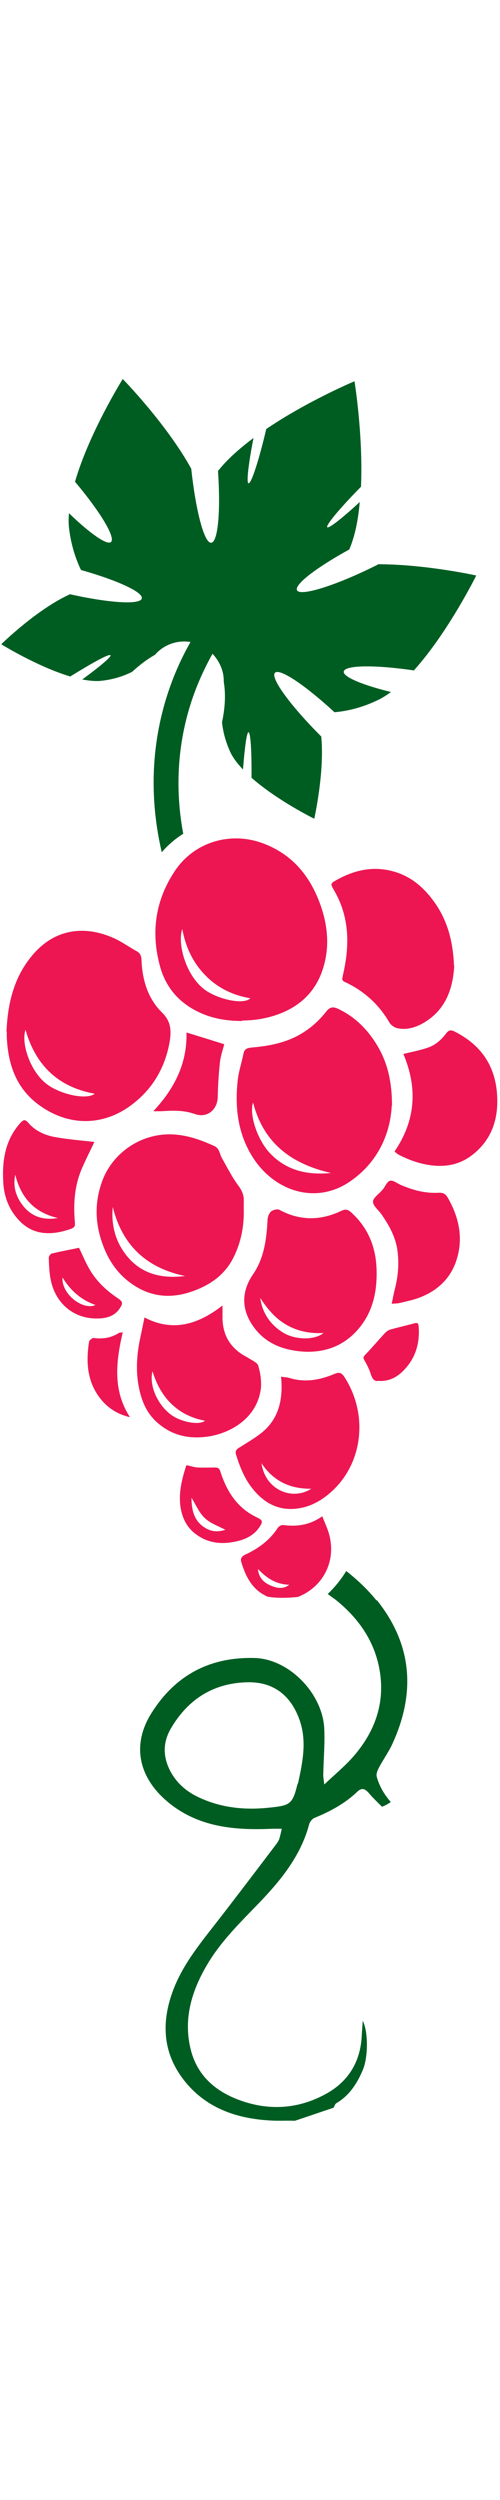 <?xml version="1.0" encoding="UTF-8"?>
<svg id="Layer_1" data-name="Layer 1" xmlns="http://www.w3.org/2000/svg" viewBox="0 0 20 100">
  <defs>
    <style>
      .cls-1 {
        fill: #ed1652;
      }

      .cls-2 {
        fill: #005d22;
      }
    </style>
  </defs>
  <g>
    <path class="cls-1" d="m9.69,40.84c-.75,0-1.38-.14-1.96-.47-.69-.39-1.13-.98-1.33-1.72-.37-1.35-.19-2.64.6-3.82.77-1.15,2.21-1.58,3.51-1.1,1.19.44,1.9,1.32,2.31,2.47.24.68.34,1.39.21,2.1-.19,1.03-.74,1.78-1.72,2.2-.54.23-1.11.32-1.61.32Zm-2.4-3.68c-.21.63.18,1.97.99,2.49.59.37,1.51.53,1.73.28-.7-.12-1.3-.41-1.79-.91-.49-.5-.79-1.11-.93-1.86Z"/>
    <path class="cls-1" d="m.26,41.26c.05-1.18.32-2.28,1.15-3.18.88-.95,2.03-1.05,3.13-.56.32.14.62.36.93.53.14.08.18.18.19.34.03.8.25,1.55.82,2.11.39.38.37.78.3,1.21-.18.97-.64,1.79-1.42,2.41-1.18.95-2.63.96-3.84.05-.9-.68-1.2-1.63-1.25-2.7,0-.07,0-.14,0-.21Zm.76-.07c-.19.57.22,1.74.9,2.21.55.39,1.55.6,1.87.35-1.48-.27-2.37-1.15-2.77-2.56Z"/>
    <path class="cls-1" d="m15.67,44.22c-.05,1.08-.52,2.25-1.67,3.04-1.33.91-2.91.42-3.79-.82-.68-.97-.83-2.08-.7-3.24.04-.36.16-.7.23-1.06.04-.2.17-.22.34-.24.56-.05,1.1-.14,1.62-.37.54-.24.99-.61,1.35-1.07.16-.21.31-.19.51-.09.6.29,1.07.74,1.43,1.29.45.69.69,1.45.69,2.57Zm-5.54-.14c-.18.48.16,1.5.66,2.04.67.71,1.51.89,2.45.8-1.57-.36-2.7-1.18-3.12-2.83Z"/>
    <path class="cls-1" d="m9.75,48.34c.02.68-.1,1.34-.41,1.96-.38.76-1.04,1.17-1.82,1.41-.83.25-1.61.12-2.31-.4-.52-.38-.87-.9-1.09-1.5-.33-.88-.35-1.76,0-2.65.43-1.07,1.56-1.87,2.86-1.78.57.04,1.08.23,1.59.46.22.1.21.32.31.49.21.37.4.75.65,1.09.16.21.24.42.22.67,0,.08,0,.17,0,.26Zm-2.35,2.7c-1.54-.32-2.51-1.23-2.89-2.76-.07.75.12,1.43.6,2,.6.71,1.41.87,2.3.76Z"/>
    <path class="cls-1" d="m12.23,54.07c-.9-.04-1.68-.34-2.17-1.12-.41-.65-.38-1.32.05-1.96.45-.65.55-1.4.59-2.17,0-.12.05-.27.13-.35.07-.07.26-.12.34-.08.83.45,1.66.44,2.49.04.15-.07.26-.05.37.05.67.6.99,1.35,1.03,2.23.04.91-.13,1.78-.76,2.49-.55.62-1.25.89-2.07.87Zm-1.82-2.15c.08.59.39,1.05.89,1.37.48.31,1.28.33,1.64.03-.54.03-1.03-.07-1.47-.32-.46-.26-.78-.65-1.06-1.08Z"/>
    <path class="cls-1" d="m18.17,38.63c-.05.85-.3,1.73-1.2,2.27-.34.2-.71.32-1.11.22-.1-.03-.22-.12-.28-.21-.39-.68-.93-1.19-1.62-1.55-.31-.16-.3-.08-.22-.46.25-1.13.23-2.25-.38-3.29-.15-.26-.15-.27.12-.42.69-.38,1.41-.55,2.19-.35.72.18,1.25.62,1.68,1.21.53.73.77,1.56.81,2.58Z"/>
    <path class="cls-1" d="m5.78,52.7c1.14.59,2.14.28,3.12-.48,0,.2,0,.33,0,.47,0,.71.31,1.23.93,1.57.02.01.04.02.06.03.15.11.4.2.44.34.09.3.14.64.1.95-.16,1.1-1.11,1.69-1.98,1.86-.76.14-1.47.03-2.08-.47-.39-.31-.62-.72-.75-1.2-.21-.77-.17-1.53,0-2.3.05-.24.1-.48.16-.78Zm.32,2.15c-.15.59.23,1.4.8,1.78.37.25,1.07.39,1.3.2-.52-.1-.97-.31-1.35-.68-.37-.36-.6-.81-.75-1.3Z"/>
    <path class="cls-1" d="m11.25,55.07c.14.02.24.02.33.05.62.19,1.22.08,1.79-.16.21-.09.3-.05.42.14.96,1.51.72,3.48-.58,4.61-.4.35-.86.59-1.39.64-.73.07-1.29-.26-1.73-.82-.32-.4-.5-.87-.65-1.35-.05-.17.05-.23.17-.3.3-.19.61-.37.88-.59.61-.51.8-1.19.77-1.96,0-.08-.01-.15-.02-.28Zm1.2,4.48c-.85.01-1.52-.31-1.99-1.02.15,1.07,1.23,1.51,1.99,1.02Z"/>
    <path class="cls-1" d="m16.13,42.16c.35-.09.65-.14.94-.24.33-.1.58-.32.78-.59.09-.11.16-.15.31-.08,1.11.55,1.69,1.43,1.73,2.67.03.94-.27,1.73-1.04,2.31-.46.34-.98.45-1.54.39-.48-.05-.93-.21-1.36-.43-.05-.03-.1-.07-.17-.13.85-1.24.93-2.55.35-3.91Z"/>
    <path class="cls-1" d="m15.67,52.14c.05-.23.08-.42.13-.6.13-.52.17-1.04.09-1.57-.08-.51-.33-.96-.62-1.38-.12-.18-.35-.35-.35-.52,0-.16.24-.31.37-.47,0,0,.01-.01.02-.02.1-.12.17-.32.29-.35.13-.03.29.11.44.17.48.21.98.34,1.51.31.19-.01.29.06.38.23.46.82.62,1.68.29,2.58-.27.71-.81,1.16-1.51,1.41-.23.08-.48.13-.72.19-.09.02-.18.02-.32.03Z"/>
    <path class="cls-1" d="m3.78,45.67c-.16.34-.34.69-.5,1.06-.27.62-.34,1.28-.3,1.96.02.39.1.4-.35.53-.72.21-1.39.14-1.91-.45-.37-.41-.56-.92-.59-1.48-.05-.88.08-1.7.69-2.38.12-.13.19-.14.31,0,.29.34.69.51,1.11.58.51.09,1.04.13,1.55.19Zm-1.47,3.05c-.94-.22-1.47-.81-1.7-1.73-.1.47.03.89.32,1.25.35.44.83.58,1.39.48Z"/>
    <path class="cls-1" d="m7.47,58.61c.15.03.29.08.44.09.22.01.45,0,.67,0,.13,0,.19.02.23.15.19.59.47,1.13.96,1.53.17.14.37.25.57.35.14.07.17.14.09.27-.2.36-.54.55-.91.64-.57.14-1.13.12-1.64-.24-.42-.29-.61-.71-.67-1.19-.06-.54.07-1.06.24-1.59Zm1.54,2.58c-.3-.16-.61-.26-.82-.47-.22-.2-.34-.5-.53-.81,0,.53.12.94.54,1.2.25.16.52.18.82.08Z"/>
    <path class="cls-1" d="m6.14,44.44c.85-.91,1.35-1.92,1.32-3.14.52.16,1.01.31,1.51.47-.05.2-.14.45-.17.7-.05.46-.08.92-.09,1.39,0,.53-.43.88-.92.7-.45-.16-.9-.14-1.35-.11-.08,0-.16,0-.3,0Z"/>
    <path class="cls-1" d="m3.16,49.91c.13.27.26.58.42.86.28.48.67.85,1.12,1.15.22.15.23.21.08.43-.22.32-.57.39-.9.39-.94.01-1.66-.61-1.85-1.54-.06-.29-.07-.6-.08-.89,0-.06.07-.16.13-.17.36-.09.72-.15,1.08-.23Zm.66,2.29c-.59-.21-1-.58-1.32-1.1-.05.66.82,1.33,1.32,1.1Z"/>
    <path class="cls-1" d="m15.18,55.23c-.2.05-.29-.07-.35-.27-.06-.19-.15-.37-.25-.54-.06-.1-.05-.15.03-.23.27-.28.52-.58.79-.87.06-.06.14-.12.22-.14.32-.09.64-.16.96-.25.17-.05.16.08.17.17.04.64-.13,1.21-.57,1.68-.26.28-.57.47-1,.46Z"/>
    <path class="cls-1" d="m5.21,56.69c-.53-.12-.93-.39-1.23-.79-.5-.67-.54-1.43-.42-2.22,0-.06.13-.17.19-.16.37.05.71-.01,1.02-.21.02-.01.06,0,.14-.02-.27,1.17-.41,2.32.29,3.4Z"/>
  </g>
  <path class="cls-2" d="m15.06,64.02c-.36-.45-.77-.83-1.21-1.18-.2.33-.45.64-.74.92.13.1.27.19.4.3.95.79,1.57,1.77,1.71,3,.14,1.25-.31,2.33-1.13,3.25-.32.36-.7.67-1.12,1.07-.02-.2-.04-.28-.04-.36.01-.63.07-1.25.04-1.88-.07-1.41-1.41-2.78-2.78-2.82-1.76-.05-3.15.66-4.11,2.17-.86,1.34-.49,2.64.61,3.57,1.22,1.03,2.69,1.16,4.2,1.09.12,0,.25,0,.38,0-.03.14-.06.28-.1.41-.02.06-.06.12-.1.18-.78,1.03-1.56,2.06-2.35,3.08-.66.85-1.36,1.69-1.76,2.7-.57,1.44-.45,2.79.63,3.96.86.92,1.99,1.27,3.22,1.34.33.02.66,0,.99.01.51-.17,1.03-.35,1.54-.52.04-.06.06-.15.11-.18.53-.31.84-.8,1.07-1.35.2-.48.22-1.49-.01-1.95-.01.18-.03.39-.04.6-.05,1.04-.54,1.84-1.44,2.33-1.11.61-2.3.68-3.49.23-.99-.37-1.7-1.04-1.93-2.09-.27-1.19.07-2.29.68-3.32.56-.95,1.35-1.71,2.1-2.49.87-.91,1.65-1.88,1.98-3.13.03-.09.11-.2.2-.24.63-.26,1.22-.57,1.72-1.05.19-.18.31-.12.47.06.16.19.34.36.52.54.13-.05.24-.11.35-.19-.25-.29-.45-.61-.56-1.01-.03-.11.03-.26.09-.37.18-.34.41-.65.56-1,.91-2.02.76-3.94-.65-5.7Zm-3.15,7.32s-.02.06-.03.1c-.18.72-.3.78-1.05.86-.97.11-1.91.03-2.8-.37-.53-.23-.97-.59-1.24-1.13-.28-.57-.27-1.12.05-1.67.7-1.19,1.74-1.83,3.12-1.84,1.01,0,1.69.55,2.03,1.53.29.85.11,1.69-.07,2.52Z"/>
  <path class="cls-1" d="m10.71,63.87c.38.06.81.05,1.19.01,0,0,0,0,.01,0,1-.39,1.53-1.4,1.27-2.45-.06-.25-.18-.5-.29-.78-.52.37-1.04.42-1.58.35-.07,0-.17.06-.21.13-.32.49-.78.82-1.3,1.06-.14.07-.19.16-.15.29.18.59.44,1.12,1.06,1.39Zm.86-.48c-.26.2-.52.13-.77.02-.27-.12-.46-.33-.48-.65.35.37.73.62,1.26.63Z"/>
  <path class="cls-2" d="m16.57,26.8c1.37-1.53,2.48-3.78,2.48-3.78,0,0-2.02-.45-3.92-.45-.01,0-.02.01-.03.02-1.65.83-3.09,1.28-3.22,1.02-.11-.23.78-.91,2.09-1.63.23-.53.36-1.2.42-1.9-.7.65-1.24,1.07-1.3,1.01-.07-.07.51-.77,1.35-1.62.09-2.07-.26-4.22-.26-4.22,0,0-1.88.79-3.53,1.91-.29,1.24-.6,2.2-.71,2.17-.09-.02,0-.79.2-1.81-.55.41-1.06.86-1.42,1.32.11,1.6,0,2.84-.27,2.87-.28.03-.62-1.28-.8-2.96-.99-1.8-2.74-3.59-2.74-3.59,0,0-1.34,2.14-1.91,4.11,1.01,1.2,1.63,2.23,1.44,2.41-.16.14-.84-.34-1.68-1.15-.02.2-.02.4,0,.58.07.62.24,1.19.48,1.69,1.45.41,2.5.89,2.43,1.14-.06.26-1.31.18-2.87-.17C1.47,24.37.05,25.77.05,25.77c0,0,1.43.89,2.76,1.29.92-.57,1.56-.92,1.61-.85.04.06-.41.44-1.13.97.28.05.55.08.78.05.45-.05.87-.18,1.22-.36.3-.28.6-.5.91-.68.34-.39.87-.6,1.42-.51-.34.6-.65,1.27-.9,2.03-.82,2.49-.63,4.75-.25,6.38.25-.29.54-.54.86-.74-.27-1.44-.33-3.31.34-5.33.23-.69.52-1.31.83-1.87.28.3.46.69.45,1.12.08.47.06,1.02-.07,1.62,0,0,0,0,0,0,.04.39.15.8.34,1.21.11.23.29.46.5.68.07-.9.15-1.49.22-1.49.08,0,.13.74.12,1.82,1.03.91,2.51,1.64,2.51,1.64,0,0,.42-1.86.28-3.29-1.23-1.23-2.05-2.35-1.85-2.55.19-.19,1.21.5,2.38,1.58.57-.05,1.17-.21,1.76-.5.17-.08.33-.19.5-.31-1.15-.28-1.93-.61-1.89-.82.05-.26,1.27-.27,2.83-.04Z"/>
</svg>